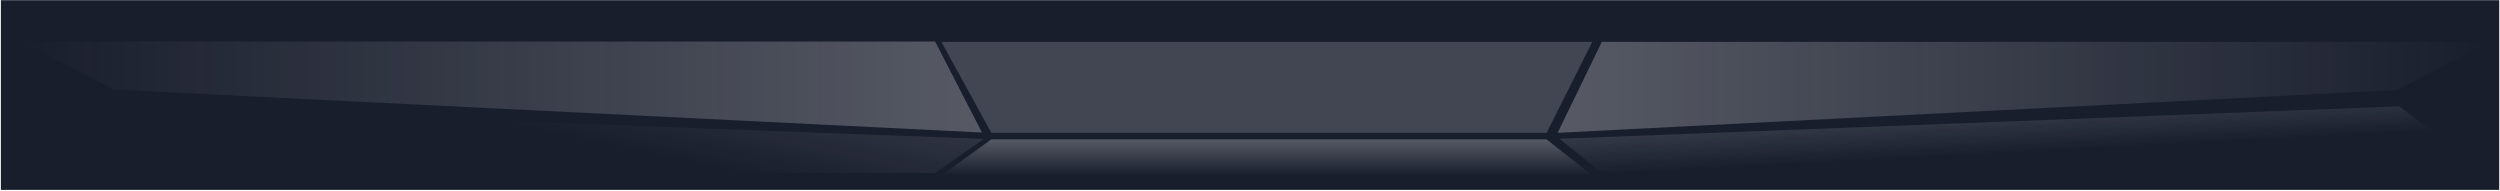 <svg id="图层_1" data-name="图层 1" xmlns="http://www.w3.org/2000/svg" xmlns:xlink="http://www.w3.org/1999/xlink" viewBox="0 0 1921.26 146.85"><defs><style>.cls-1{fill:#191e2d;}.cls-2{fill:url(#未命名的渐变_52);}.cls-3{fill:url(#未命名的渐变_52-2);}.cls-4{fill:url(#未命名的渐变_60);}.cls-5{fill:url(#未命名的渐变_4);}.cls-6{fill:url(#未命名的渐变_3);}.cls-7{fill:url(#未命名的渐变_3-2);}</style><linearGradient id="未命名的渐变_52" x1="108.32" y1="684.96" x2="824.3" y2="684.96" gradientTransform="translate(2021.33 752.08) rotate(180)" gradientUnits="userSpaceOnUse"><stop offset="0" stop-color="#e6e6e6" stop-opacity="0"/><stop offset="1" stop-color="#e6e6e6" stop-opacity="0.3"/></linearGradient><linearGradient id="未命名的渐变_52-2" x1="2670.67" y1="685.19" x2="3408.65" y2="685.19" gradientTransform="matrix(1, 0, 0, -1, -2654, 752.08)" xlink:href="#未命名的渐变_52"/><linearGradient id="未命名的渐变_60" x1="2189.17" y1="-314.92" x2="1688.94" y2="-314.92" gradientTransform="translate(-965.5 382.03)" gradientUnits="userSpaceOnUse"><stop offset="0" stop-color="#e6e6e6" stop-opacity="0.2"/><stop offset="0.5" stop-color="#e6e6e6" stop-opacity="0.2"/><stop offset="1" stop-color="#e6e6e6" stop-opacity="0.2"/></linearGradient><linearGradient id="未命名的渐变_4" x1="1552.93" y1="51.88" x2="1556.34" y2="116.98" gradientUnits="userSpaceOnUse"><stop offset="0" stop-color="#e6e6e6" stop-opacity="0.3"/><stop offset="1" stop-color="#e6e6e6" stop-opacity="0"/></linearGradient><linearGradient id="未命名的渐变_3" x1="391.58" y1="95.52" x2="428.86" y2="-79.91" gradientTransform="matrix(1, 0, 0, 1, 0, 0)" xlink:href="#未命名的渐变_52"/><linearGradient id="未命名的渐变_3-2" x1="973.56" y1="134.84" x2="973.56" y2="107.08" gradientTransform="matrix(1, 0, 0, 1, 0, 0)" xlink:href="#未命名的渐变_52"/></defs><title>大屏 小配件nnn</title><rect class="cls-1" x="0.67" y="0.15" width="1920" height="145.78"/><polygon class="cls-2" points="1231.02 32.15 1913.02 32.15 1842.16 69.14 1197.04 102.08 1231.02 32.15"/><polygon class="cls-3" points="718.66 31.93 16.67 31.93 87.52 68.85 754.65 101.85 718.66 31.93"/><polygon class="cls-4" points="1188.56 102.08 761.86 102.08 723.45 32.15 1223.67 32.15 1188.56 102.08"/><polygon class="cls-5" points="1232.52 134.43 1914.52 134.43 1843.66 81.74 1198.54 106.67 1232.52 134.43"/><polygon class="cls-6" points="718.66 132.93 16.67 132.93 89.02 81.86 756.15 106.75 718.66 132.93"/><polygon class="cls-7" points="1188.56 107.08 761.86 107.08 723.45 134.84 1223.67 134.84 1188.56 107.08"/></svg>